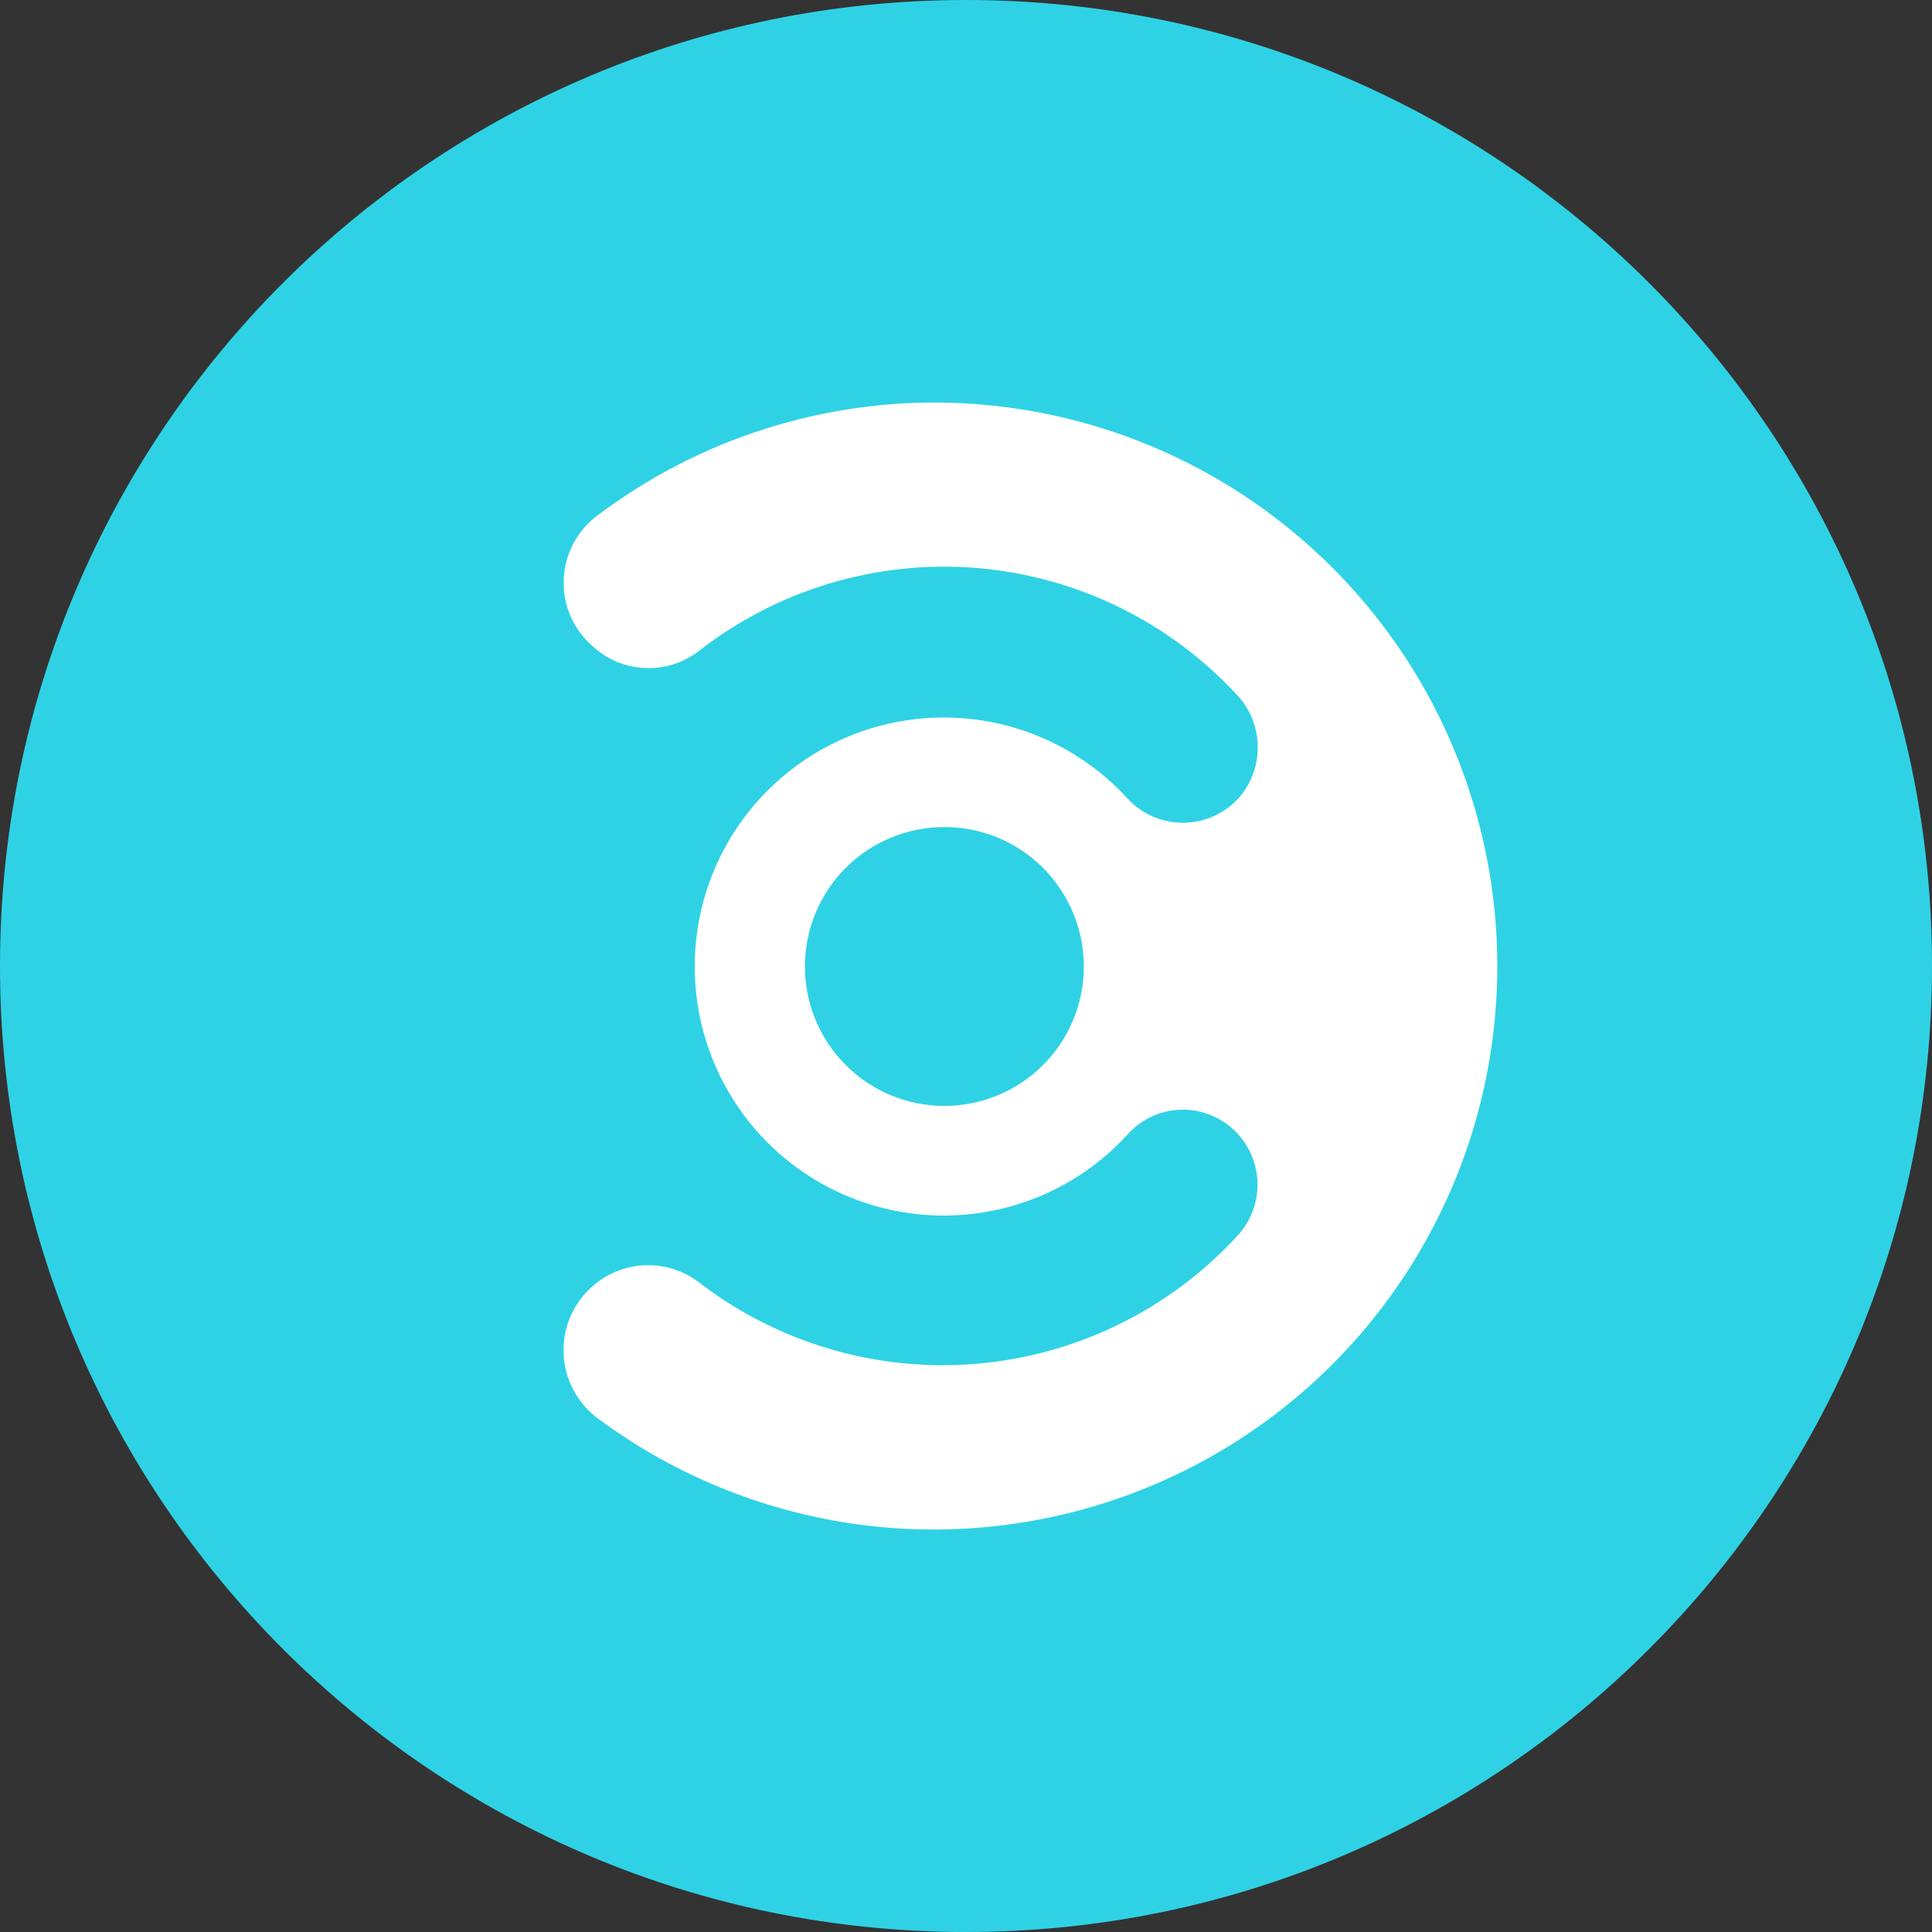 <svg viewBox="0 0 24 24" fill="none" xmlns="http://www.w3.org/2000/svg">
<rect x="0" y="0" width="24" height="24" fill="#333333" stroke="none"/>
<g clip-path="url(#clip0_1265_22153)">
<path d="M12 24C18.627 24 24 18.627 24 12C24 5.373 18.627 0 12 0C5.373 0 0 5.373 0 12C0 18.627 5.373 24 12 24Z" fill="#2FD2E5"/>
<path d="M11.854 5.004C10.259 4.949 8.692 5.444 7.418 6.406C7.294 6.499 7.193 6.618 7.121 6.755C7.049 6.892 7.009 7.043 7.003 7.197C6.996 7.352 7.025 7.505 7.085 7.648C7.146 7.79 7.237 7.917 7.353 8.019C7.72 8.367 8.286 8.394 8.685 8.084C9.663 7.323 10.89 6.956 12.125 7.055C13.36 7.155 14.512 7.714 15.356 8.621C15.704 8.981 15.715 9.549 15.38 9.922C15.296 10.012 15.195 10.085 15.083 10.136C14.971 10.187 14.85 10.216 14.727 10.22C14.604 10.224 14.481 10.204 14.366 10.161C14.25 10.118 14.145 10.052 14.055 9.968L14.009 9.922C13.589 9.461 13.039 9.138 12.431 8.995C11.824 8.852 11.187 8.897 10.605 9.122C10.024 9.348 9.523 9.744 9.171 10.259C8.818 10.773 8.63 11.383 8.63 12.007C8.63 12.631 8.818 13.24 9.171 13.755C9.523 14.27 10.024 14.666 10.605 14.891C11.187 15.117 11.824 15.161 12.431 15.018C13.039 14.876 13.589 14.552 14.009 14.091C14.144 13.941 14.324 13.838 14.523 13.801C14.722 13.763 14.927 13.792 15.107 13.883C15.236 13.947 15.348 14.04 15.434 14.155C15.521 14.27 15.579 14.403 15.606 14.545C15.632 14.686 15.626 14.831 15.586 14.97C15.547 15.108 15.477 15.235 15.38 15.342C14.541 16.261 13.386 16.831 12.146 16.94C10.906 17.049 9.67 16.689 8.683 15.93C8.488 15.781 8.246 15.706 8.001 15.718C7.755 15.73 7.522 15.828 7.342 15.995C7.227 16.1 7.137 16.23 7.078 16.374C7.019 16.518 6.993 16.674 7.002 16.829C7.01 16.985 7.053 17.137 7.127 17.274C7.201 17.411 7.305 17.53 7.43 17.623C8.311 18.276 9.333 18.713 10.414 18.899C11.495 19.085 12.605 19.014 13.653 18.692C14.702 18.37 15.66 17.807 16.451 17.047C17.242 16.286 17.843 15.351 18.206 14.316C18.569 13.281 18.683 12.175 18.54 11.088C18.397 10 18.001 8.962 17.383 8.055C16.764 7.149 15.942 6.401 14.982 5.871C14.021 5.341 12.95 5.045 11.854 5.005L11.854 5.004ZM11.725 13.738C11.497 13.737 11.272 13.692 11.062 13.604C10.852 13.516 10.662 13.388 10.502 13.226C10.341 13.065 10.214 12.873 10.128 12.663C10.042 12.452 9.998 12.227 9.999 11.999C10 11.772 10.045 11.547 10.133 11.337C10.221 11.127 10.349 10.937 10.511 10.776C10.672 10.616 10.864 10.489 11.074 10.403C11.285 10.317 11.51 10.273 11.738 10.274C12.197 10.275 12.637 10.459 12.961 10.785C13.284 11.111 13.465 11.553 13.464 12.012C13.462 12.472 13.278 12.912 12.952 13.235C12.626 13.559 12.184 13.74 11.725 13.738H11.725Z" fill="white"/>
</g>
<defs>
<clipPath id="clip0_1265_22153">
<rect width="24" height="24" fill="white"/>
</clipPath>
</defs>
</svg>